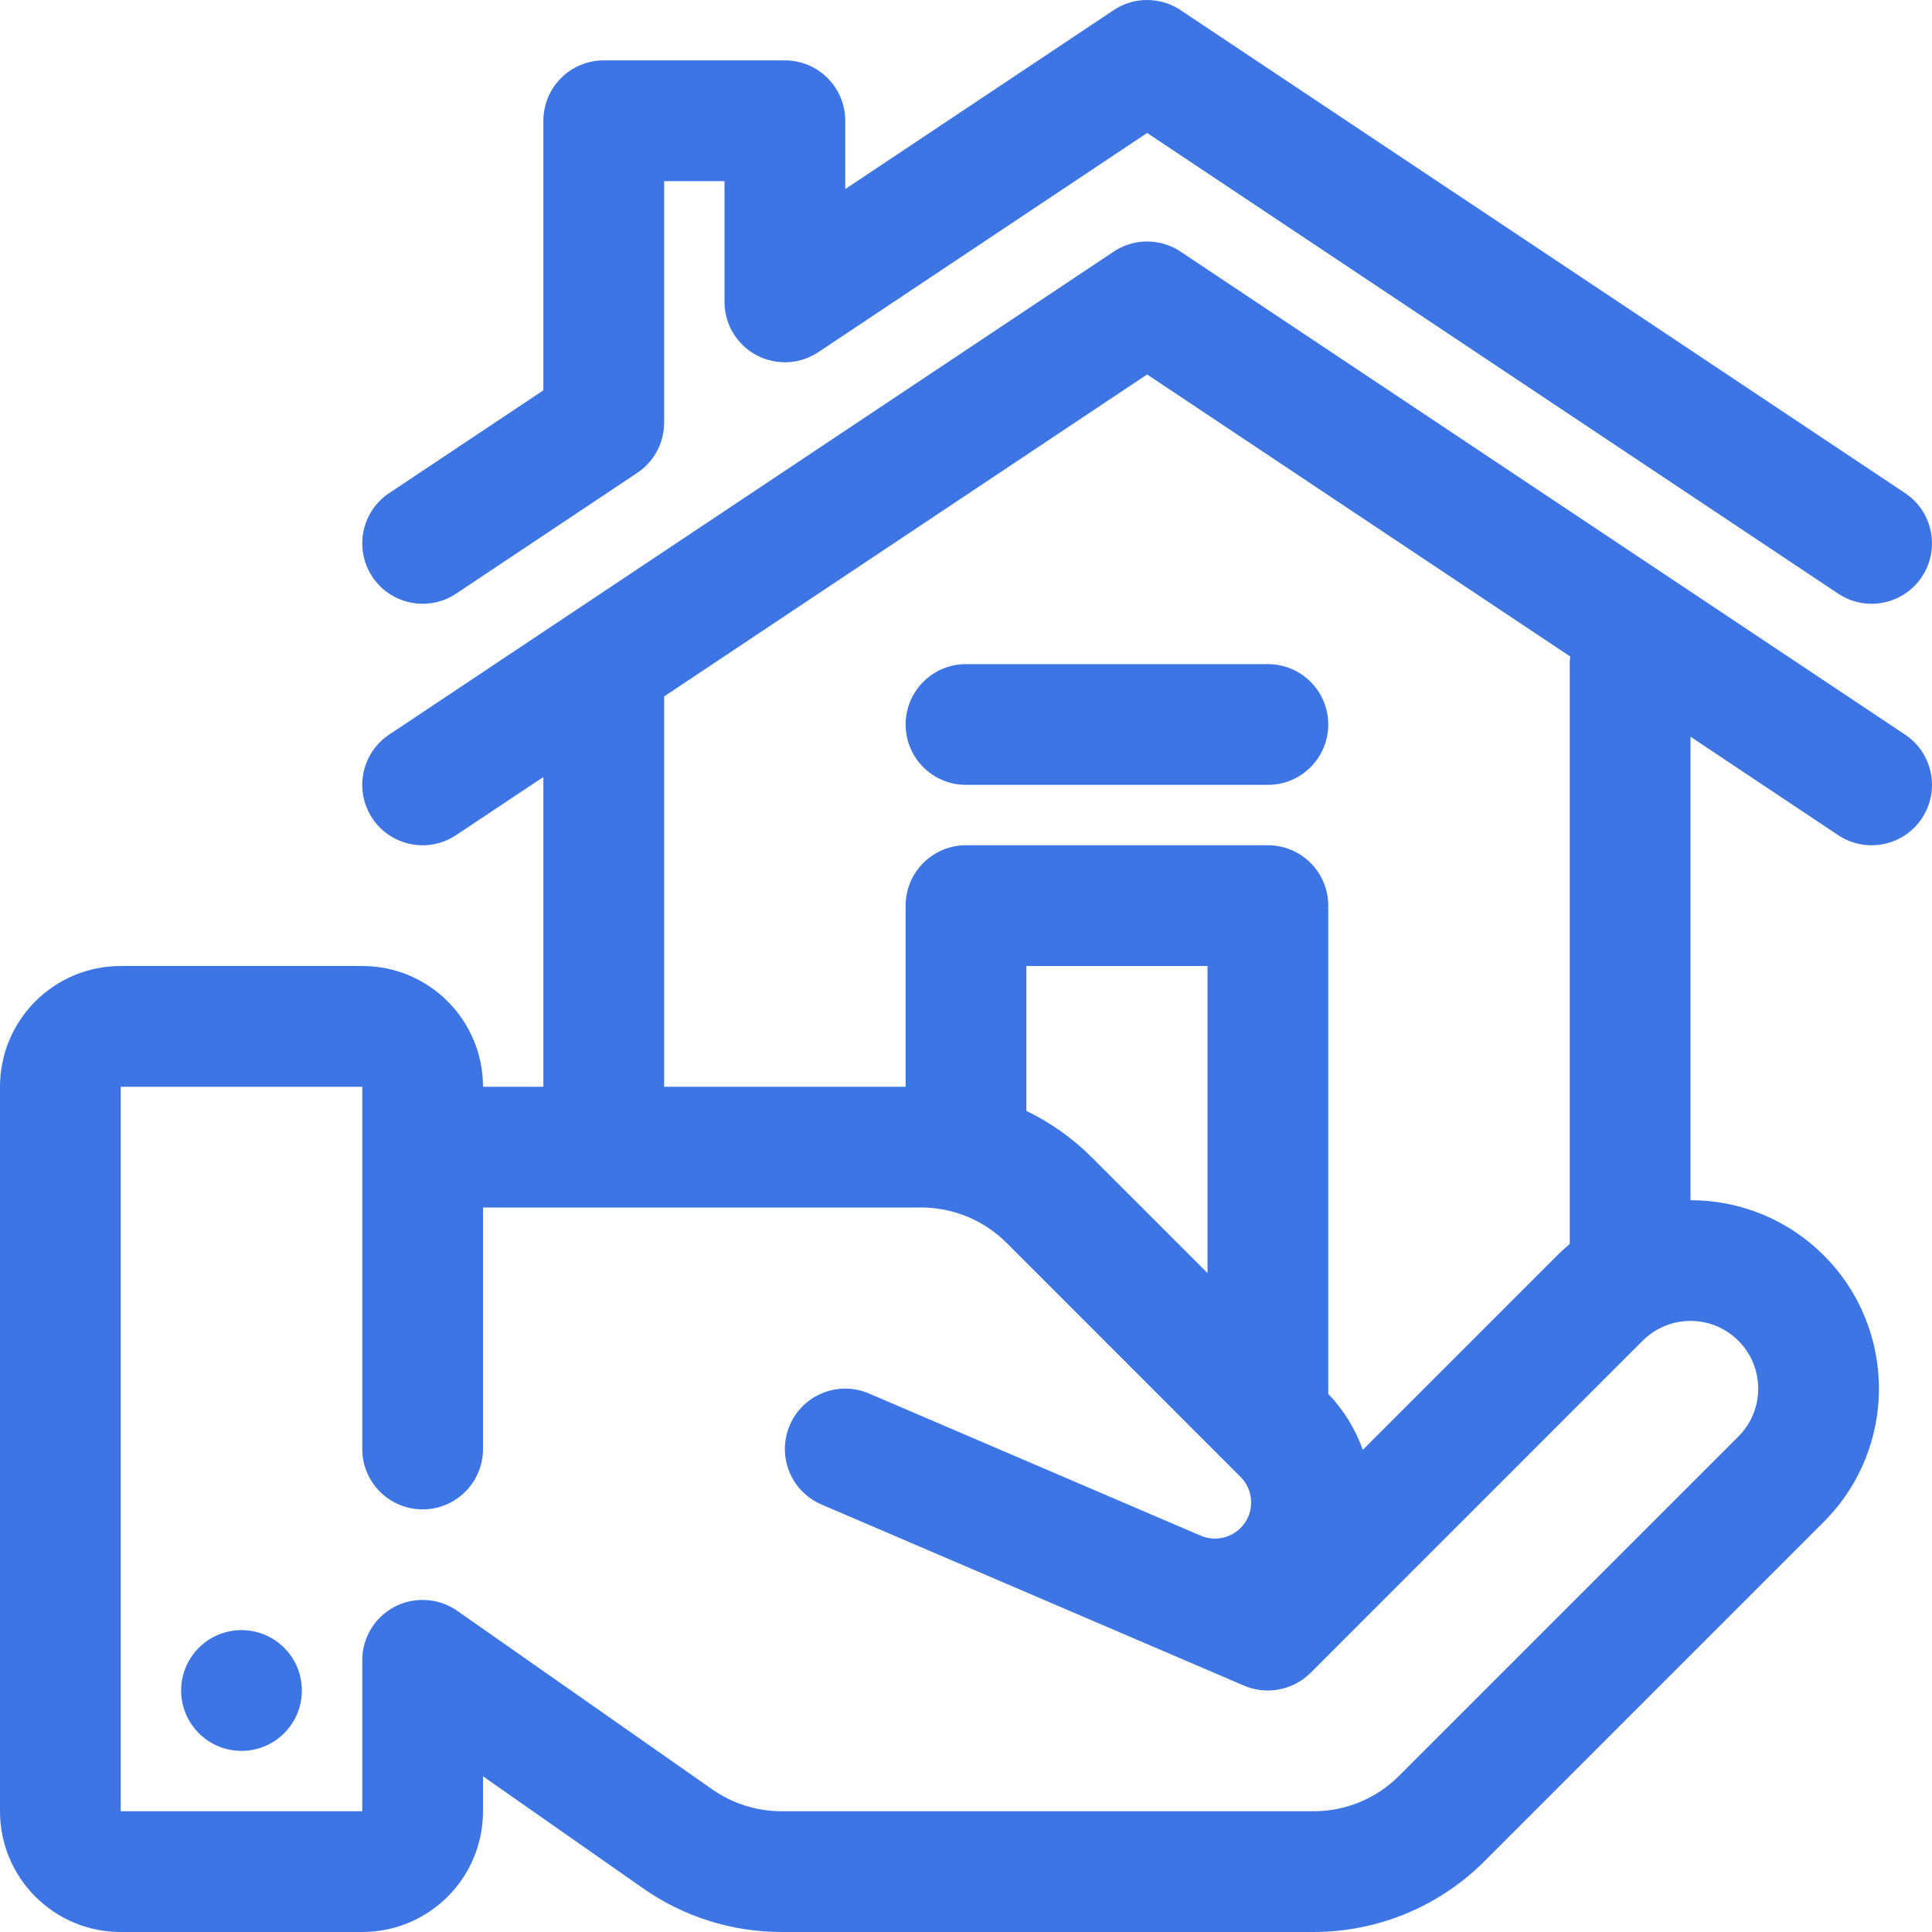 <svg width="32" height="32" viewBox="0 0 32 32" fill="none" xmlns="http://www.w3.org/2000/svg">
<path d="M31.555 8.168L19.578 0.184C19.408 0.063 19.205 0 19 3.31343e-07C18.87 -0 18.739 0.025 18.615 0.077C18.547 0.105 18.483 0.141 18.422 0.184L14 3.132V2C14 1.448 13.552 1 13 1H10C9.735 1 9.48 1.105 9.293 1.293C9.105 1.48 9 1.735 9 2V6.465L6.445 8.168C5.986 8.474 5.862 9.095 6.168 9.555C6.474 10.014 7.095 10.139 7.555 9.832L10.555 7.832C10.722 7.721 10.845 7.567 10.919 7.395C10.953 7.316 10.977 7.232 10.99 7.144C10.998 7.089 11.001 7.034 11 6.979V3H12V5L12 5.004C12 5.06 12.005 5.117 12.015 5.173C12.07 5.49 12.274 5.755 12.553 5.895C12.651 5.944 12.759 5.978 12.874 5.992C13.104 6.022 13.346 5.971 13.555 5.832L19 2.202L30.445 9.832C30.905 10.139 31.526 10.014 31.832 9.555C32.138 9.095 32.014 8.474 31.555 8.168Z" fill="#3D75E4"/>
<path d="M16 11C15.448 11 15 11.448 15 12C15 12.552 15.448 13 16 13H21C21.552 13 22 12.552 22 12C22 11.448 21.552 11 21 11H16Z" fill="#3D75E4"/>
<path d="M5 28C5 28.552 4.552 29 4 29C3.448 29 3 28.552 3 28C3 27.448 3.448 27 4 27C4.552 27 5 27.448 5 28Z" fill="#3D75E4"/>
<path fill-rule="evenodd" clip-rule="evenodd" d="M2 16C0.895 16 0 16.895 0 18V30C0 31.105 0.895 32 2 32H6C7.105 32 8 31.105 8 30V29.421L10.652 31.277C11.324 31.748 12.125 32 12.946 32H21.757C22.818 32 23.836 31.579 24.586 30.829L30.207 25.207C31.426 23.988 31.426 22.012 30.207 20.793C29.598 20.184 28.799 19.879 28 19.879V12.202L30.445 13.832C30.905 14.139 31.526 14.014 31.832 13.555C32.138 13.095 32.014 12.474 31.555 12.168L19.578 4.184C19.408 4.063 19.205 4 19 4C18.87 4 18.739 4.025 18.615 4.077C18.547 4.105 18.483 4.141 18.422 4.184L9.465 10.155C9.452 10.163 9.44 10.171 9.427 10.18L6.445 12.168C5.986 12.474 5.862 13.095 6.168 13.555C6.474 14.014 7.095 14.139 7.555 13.832L9 12.869V18H8C8 16.895 7.105 16 6 16H2ZM26.008 10.874L19 6.202L11 11.535V18H15V15C15 14.448 15.448 14 16 14H21C21.552 14 22 14.448 22 15V23.087C22.259 23.357 22.451 23.674 22.572 24.014L25.793 20.793C25.86 20.726 25.929 20.663 26 20.604V11C26 10.957 26.003 10.915 26.008 10.874ZM8 24V20H15.257C15.788 20 16.297 20.211 16.672 20.586L20.547 24.462C20.717 24.631 20.769 24.885 20.68 25.108C20.555 25.42 20.197 25.568 19.888 25.436L14.394 23.081C13.886 22.863 13.298 23.099 13.081 23.606C12.918 23.987 13.009 24.413 13.279 24.694C13.293 24.707 13.306 24.721 13.321 24.734C13.402 24.81 13.498 24.873 13.606 24.919L20.583 27.91C20.785 28.002 21.012 28.024 21.226 27.974C21.335 27.949 21.441 27.905 21.538 27.843C21.607 27.799 21.671 27.747 21.728 27.687L27.207 22.207C27.645 21.769 28.355 21.769 28.793 22.207C29.231 22.645 29.231 23.355 28.793 23.793L23.172 29.414C22.797 29.79 22.288 30 21.757 30H12.946C12.535 30 12.135 29.874 11.799 29.639L7.59 26.692C7.425 26.571 7.221 26.5 7 26.5C6.482 26.5 6.056 26.893 6.005 27.398C6.002 27.431 6 27.465 6 27.5V30H2V18H6V24C6 24.552 6.448 25 7 25C7.552 25 8 24.552 8 24ZM17 18.4C17.399 18.593 17.767 18.852 18.086 19.172L20 21.086V16H17V18.4Z" fill="#3D75E4"/>
</svg>

